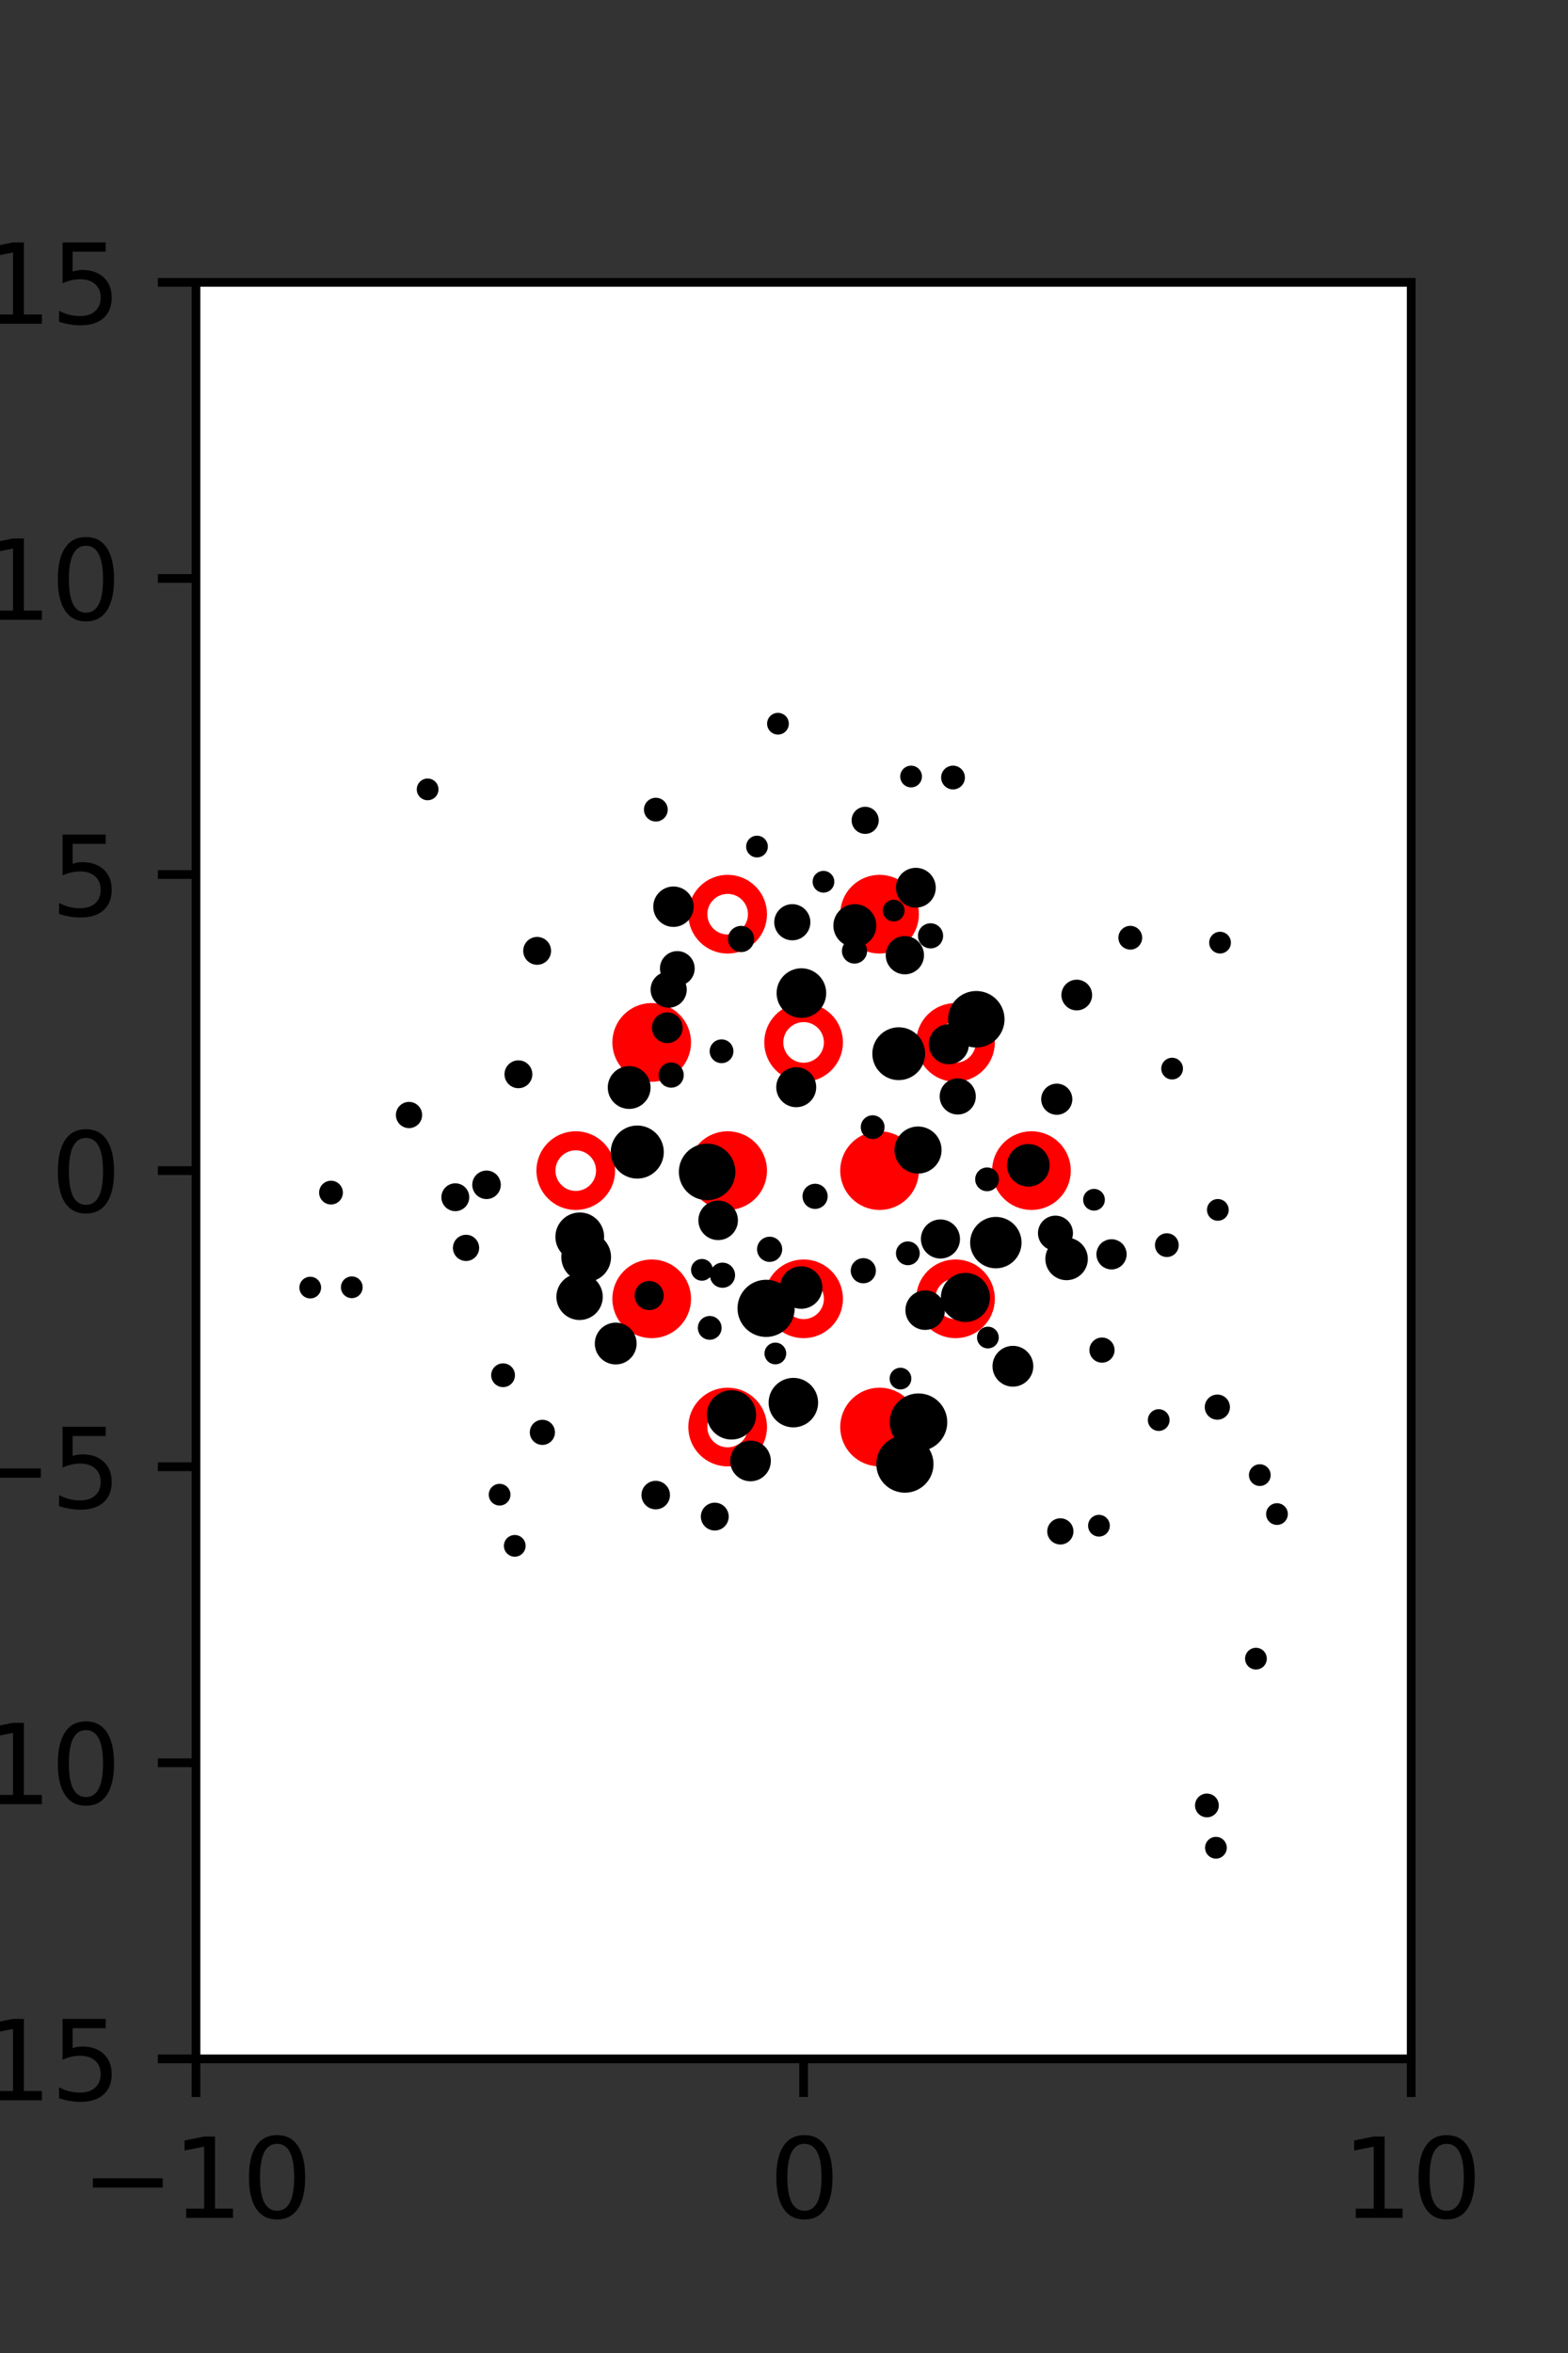 <?xml version="1.0" encoding="utf-8" standalone="no"?>
<!DOCTYPE svg PUBLIC "-//W3C//DTD SVG 1.1//EN"
  "http://www.w3.org/Graphics/SVG/1.1/DTD/svg11.dtd">
<svg xmlns:xlink="http://www.w3.org/1999/xlink" width="144pt" height="216pt" viewBox="0 0 144 216" xmlns="http://www.w3.org/2000/svg" version="1.1">
 <rect x="0" y="0" width="144" height="216" fill="#333333" stroke="none"/>
 <defs>
  <style type="text/css">*{stroke-linejoin: round; stroke-linecap: butt}</style>
 </defs>
 <g id="figure_1">
  <g id="patch_1">
   <path d="M 0 216 
L 144 216 
L 144 0 
L 0 0 
L 0 216 
z
" style="fill: none"/>
  </g>
  <g id="axes_1">
   <g id="patch_2">
    <path d="M 18 189 
L 129.6 189 
L 129.6 25.92 
L 18 25.92 
z
" style="fill: #ffffff"/>
   </g>
   <g id="PathCollection_1">
    <defs>
     <path id="mec833bb291" d="M 0 2.739 
C 0.726 2.739 1.423 2.45 1.936 1.936 
C 2.45 1.423 2.739 0.726 2.739 0 
C 2.739 -0.726 2.45 -1.423 1.936 -1.936 
C 1.423 -2.45 0.726 -2.739 0 -2.739 
C -0.726 -2.739 -1.423 -2.45 -1.936 -1.936 
C -2.45 -1.423 -2.739 -0.726 -2.739 0 
C -2.739 0.726 -2.45 1.423 -1.936 1.936 
C -1.423 2.45 -0.726 2.739 0 2.739 
z
" style="stroke: #ff0000; stroke-width: 1.75"/>
    </defs>
    <g clip-path="url(#pe63057bfdb)">
     <use xlink:href="#mec833bb291" x="80.775" y="83.921" style="fill: #ff0000; stroke: #ff0000; stroke-width: 1.75"/>
     <use xlink:href="#mec833bb291" x="59.85" y="95.691" style="fill: #ff0000; stroke: #ff0000; stroke-width: 1.75"/>
     <use xlink:href="#mec833bb291" x="66.825" y="107.46" style="fill: #ff0000; stroke: #ff0000; stroke-width: 1.75"/>
     <use xlink:href="#mec833bb291" x="80.775" y="107.46" style="fill: #ff0000; stroke: #ff0000; stroke-width: 1.75"/>
     <use xlink:href="#mec833bb291" x="94.725" y="107.46" style="fill: #ff0000; stroke: #ff0000; stroke-width: 1.75"/>
     <use xlink:href="#mec833bb291" x="59.85" y="119.229" style="fill: #ff0000; stroke: #ff0000; stroke-width: 1.75"/>
     <use xlink:href="#mec833bb291" x="80.775" y="130.999" style="fill: #ff0000; stroke: #ff0000; stroke-width: 1.75"/>
    </g>
   </g>
   <g id="PathCollection_2">
    <defs>
     <path id="C0_0_96cc8da4fa" d="M 0 2.739 
C 0.726 2.739 1.423 2.45 1.936 1.936 
C 2.45 1.423 2.739 0.726 2.739 -0 
C 2.739 -0.726 2.45 -1.423 1.936 -1.936 
C 1.423 -2.45 0.726 -2.739 0 -2.739 
C -0.726 -2.739 -1.423 -2.45 -1.936 -1.936 
C -2.45 -1.423 -2.739 -0.726 -2.739 0 
C -2.739 0.726 -2.45 1.423 -1.936 1.936 
C -1.423 2.45 -0.726 2.739 0 2.739 
z
"/>
    </defs>
    <g clip-path="url(#pe63057bfdb)">
     <use xlink:href="#C0_0_96cc8da4fa" x="66.825" y="83.921" style="fill: none; stroke: #ff0000; stroke-width: 1.75"/>
    </g>
    <g clip-path="url(#pe63057bfdb)">
     <use xlink:href="#C0_0_96cc8da4fa" x="73.8" y="95.691" style="fill: none; stroke: #ff0000; stroke-width: 1.75"/>
    </g>
    <g clip-path="url(#pe63057bfdb)">
     <use xlink:href="#C0_0_96cc8da4fa" x="87.75" y="95.691" style="fill: none; stroke: #ff0000; stroke-width: 1.75"/>
    </g>
    <g clip-path="url(#pe63057bfdb)">
     <use xlink:href="#C0_0_96cc8da4fa" x="52.875" y="107.46" style="fill: none; stroke: #ff0000; stroke-width: 1.75"/>
    </g>
    <g clip-path="url(#pe63057bfdb)">
     <use xlink:href="#C0_0_96cc8da4fa" x="73.8" y="119.229" style="fill: none; stroke: #ff0000; stroke-width: 1.75"/>
    </g>
    <g clip-path="url(#pe63057bfdb)">
     <use xlink:href="#C0_0_96cc8da4fa" x="87.75" y="119.229" style="fill: none; stroke: #ff0000; stroke-width: 1.75"/>
    </g>
    <g clip-path="url(#pe63057bfdb)">
     <use xlink:href="#C0_0_96cc8da4fa" x="66.825" y="130.999" style="fill: none; stroke: #ff0000; stroke-width: 1.75"/>
    </g>
   </g>
   <g id="PathCollection_3">
    <path d="M 112.045 87.032 
C 112.177 87.032 112.305 86.979 112.398 86.886 
C 112.492 86.792 112.545 86.665 112.545 86.532 
C 112.545 86.399 112.492 86.272 112.398 86.178 
C 112.305 86.085 112.177 86.032 112.045 86.032 
C 111.912 86.032 111.785 86.085 111.691 86.178 
C 111.597 86.272 111.545 86.399 111.545 86.532 
C 111.545 86.665 111.597 86.792 111.691 86.886 
C 111.785 86.979 111.912 87.032 112.045 87.032 
z
" clip-path="url(#pe63057bfdb)" style="stroke: #000000"/>
    <path d="M 111.842 111.565 
C 111.974 111.565 112.102 111.513 112.195 111.419 
C 112.289 111.325 112.342 111.198 112.342 111.065 
C 112.342 110.933 112.289 110.805 112.195 110.712 
C 112.102 110.618 111.974 110.565 111.842 110.565 
C 111.709 110.565 111.582 110.618 111.488 110.712 
C 111.395 110.805 111.342 110.933 111.342 111.065 
C 111.342 111.198 111.395 111.325 111.488 111.419 
C 111.582 111.513 111.709 111.565 111.842 111.565 
z
" clip-path="url(#pe63057bfdb)" style="stroke: #000000"/>
    <path d="M 107.642 98.596 
C 107.775 98.596 107.902 98.544 107.996 98.45 
C 108.089 98.356 108.142 98.229 108.142 98.096 
C 108.142 97.964 108.089 97.837 107.996 97.743 
C 107.902 97.649 107.775 97.596 107.642 97.596 
C 107.51 97.596 107.382 97.649 107.289 97.743 
C 107.195 97.837 107.142 97.964 107.142 98.096 
C 107.142 98.229 107.195 98.356 107.289 98.45 
C 107.382 98.544 107.51 98.596 107.642 98.596 
z
" clip-path="url(#pe63057bfdb)" style="stroke: #000000"/>
    <path d="M 103.801 86.676 
C 103.959 86.676 104.11 86.613 104.222 86.502 
C 104.333 86.39 104.396 86.239 104.396 86.081 
C 104.396 85.924 104.333 85.773 104.222 85.661 
C 104.11 85.55 103.959 85.487 103.801 85.487 
C 103.644 85.487 103.492 85.55 103.381 85.661 
C 103.269 85.773 103.207 85.924 103.207 86.081 
C 103.207 86.239 103.269 86.39 103.381 86.502 
C 103.492 86.613 103.644 86.676 103.801 86.676 
z
" clip-path="url(#pe63057bfdb)" style="stroke: #000000"/>
    <path d="M 117.273 139.487 
C 117.405 139.487 117.532 139.434 117.626 139.34 
C 117.72 139.247 117.773 139.12 117.773 138.987 
C 117.773 138.854 117.72 138.727 117.626 138.633 
C 117.532 138.54 117.405 138.487 117.273 138.487 
C 117.14 138.487 117.013 138.54 116.919 138.633 
C 116.825 138.727 116.773 138.854 116.773 138.987 
C 116.773 139.12 116.825 139.247 116.919 139.34 
C 117.013 139.434 117.14 139.487 117.273 139.487 
z
" clip-path="url(#pe63057bfdb)" style="stroke: #000000"/>
    <path d="M 115.696 135.913 
C 115.828 135.913 115.955 135.86 116.049 135.766 
C 116.143 135.673 116.196 135.545 116.196 135.413 
C 116.196 135.28 116.143 135.153 116.049 135.059 
C 115.955 134.966 115.828 134.913 115.696 134.913 
C 115.563 134.913 115.436 134.966 115.342 135.059 
C 115.248 135.153 115.196 135.28 115.196 135.413 
C 115.196 135.545 115.248 135.673 115.342 135.766 
C 115.436 135.86 115.563 135.913 115.696 135.913 
z
" clip-path="url(#pe63057bfdb)" style="stroke: #000000"/>
    <path d="M 111.797 129.829 
C 111.971 129.829 112.139 129.76 112.262 129.637 
C 112.385 129.513 112.455 129.346 112.455 129.171 
C 112.455 128.997 112.385 128.829 112.262 128.706 
C 112.139 128.583 111.971 128.513 111.797 128.513 
C 111.622 128.513 111.455 128.583 111.331 128.706 
C 111.208 128.829 111.139 128.997 111.139 129.171 
C 111.139 129.346 111.208 129.513 111.331 129.637 
C 111.455 129.76 111.622 129.829 111.797 129.829 
z
" clip-path="url(#pe63057bfdb)" style="stroke: #000000"/>
    <path d="M 107.159 114.897 
C 107.316 114.897 107.468 114.834 107.579 114.723 
C 107.691 114.611 107.753 114.46 107.753 114.302 
C 107.753 114.145 107.691 113.994 107.579 113.882 
C 107.468 113.771 107.316 113.708 107.159 113.708 
C 107.001 113.708 106.85 113.771 106.738 113.882 
C 106.627 113.994 106.564 114.145 106.564 114.302 
C 106.564 114.46 106.627 114.611 106.738 114.723 
C 106.85 114.834 107.001 114.897 107.159 114.897 
z
" clip-path="url(#pe63057bfdb)" style="stroke: #000000"/>
    <path d="M 98.887 92.253 
C 99.128 92.253 99.36 92.157 99.53 91.986 
C 99.701 91.816 99.797 91.584 99.797 91.343 
C 99.797 91.101 99.701 90.87 99.53 90.699 
C 99.36 90.528 99.128 90.432 98.887 90.432 
C 98.645 90.432 98.413 90.528 98.243 90.699 
C 98.072 90.87 97.976 91.101 97.976 91.343 
C 97.976 91.584 98.072 91.816 98.243 91.986 
C 98.413 92.157 98.645 92.253 98.887 92.253 
z
" clip-path="url(#pe63057bfdb)" style="stroke: #000000"/>
    <path d="M 115.341 152.761 
C 115.474 152.761 115.601 152.708 115.695 152.615 
C 115.789 152.521 115.841 152.394 115.841 152.261 
C 115.841 152.129 115.789 152.001 115.695 151.908 
C 115.601 151.814 115.474 151.761 115.341 151.761 
C 115.209 151.761 115.082 151.814 114.988 151.908 
C 114.894 152.001 114.841 152.129 114.841 152.261 
C 114.841 152.394 114.894 152.521 114.988 152.615 
C 115.082 152.708 115.209 152.761 115.341 152.761 
z
" clip-path="url(#pe63057bfdb)" style="stroke: #000000"/>
    <path d="M 106.413 130.86 
C 106.545 130.86 106.672 130.807 106.766 130.713 
C 106.86 130.619 106.913 130.492 106.913 130.36 
C 106.913 130.227 106.86 130.1 106.766 130.006 
C 106.672 129.912 106.545 129.86 106.413 129.86 
C 106.28 129.86 106.153 129.912 106.059 130.006 
C 105.965 130.1 105.913 130.227 105.913 130.36 
C 105.913 130.492 105.965 130.619 106.059 130.713 
C 106.153 130.807 106.28 130.86 106.413 130.86 
z
" clip-path="url(#pe63057bfdb)" style="stroke: #000000"/>
    <path d="M 102.079 116.034 
C 102.315 116.034 102.541 115.941 102.708 115.774 
C 102.875 115.607 102.968 115.381 102.968 115.145 
C 102.968 114.909 102.875 114.683 102.708 114.517 
C 102.541 114.35 102.315 114.256 102.079 114.256 
C 101.843 114.256 101.617 114.35 101.45 114.517 
C 101.284 114.683 101.19 114.909 101.19 115.145 
C 101.19 115.381 101.284 115.607 101.45 115.774 
C 101.617 115.941 101.843 116.034 102.079 116.034 
z
" clip-path="url(#pe63057bfdb)" style="stroke: #000000"/>
    <path d="M 100.469 110.635 
C 100.601 110.635 100.729 110.583 100.822 110.489 
C 100.916 110.395 100.969 110.268 100.969 110.135 
C 100.969 110.003 100.916 109.876 100.822 109.782 
C 100.729 109.688 100.601 109.635 100.469 109.635 
C 100.336 109.635 100.209 109.688 100.115 109.782 
C 100.021 109.876 99.969 110.003 99.969 110.135 
C 99.969 110.268 100.021 110.395 100.115 110.489 
C 100.209 110.583 100.336 110.635 100.469 110.635 
z
" clip-path="url(#pe63057bfdb)" style="stroke: #000000"/>
    <path d="M 97.05 101.837 
C 97.296 101.837 97.533 101.739 97.708 101.565 
C 97.882 101.39 97.98 101.153 97.98 100.907 
C 97.98 100.66 97.882 100.423 97.708 100.249 
C 97.533 100.074 97.296 99.976 97.05 99.976 
C 96.803 99.976 96.566 100.074 96.391 100.249 
C 96.217 100.423 96.119 100.66 96.119 100.907 
C 96.119 101.153 96.217 101.39 96.391 101.565 
C 96.566 101.739 96.803 101.837 97.05 101.837 
z
" clip-path="url(#pe63057bfdb)" style="stroke: #000000"/>
    <path d="M 87.522 71.97 
C 87.679 71.97 87.831 71.908 87.942 71.796 
C 88.054 71.685 88.116 71.534 88.116 71.376 
C 88.116 71.218 88.054 71.067 87.942 70.955 
C 87.831 70.844 87.679 70.781 87.522 70.781 
C 87.364 70.781 87.213 70.844 87.101 70.955 
C 86.99 71.067 86.927 71.218 86.927 71.376 
C 86.927 71.534 86.99 71.685 87.101 71.796 
C 87.213 71.908 87.364 71.97 87.522 71.97 
z
" clip-path="url(#pe63057bfdb)" style="stroke: #000000"/>
    <path d="M 101.203 124.594 
C 101.377 124.594 101.545 124.525 101.668 124.402 
C 101.791 124.278 101.861 124.111 101.861 123.936 
C 101.861 123.762 101.791 123.594 101.668 123.471 
C 101.545 123.348 101.377 123.278 101.203 123.278 
C 101.028 123.278 100.861 123.348 100.737 123.471 
C 100.614 123.594 100.545 123.762 100.545 123.936 
C 100.545 124.111 100.614 124.278 100.737 124.402 
C 100.861 124.525 101.028 124.594 101.203 124.594 
z
" clip-path="url(#pe63057bfdb)" style="stroke: #000000"/>
    <path d="M 97.952 117.019 
C 98.337 117.019 98.706 116.866 98.978 116.594 
C 99.25 116.321 99.403 115.952 99.403 115.567 
C 99.403 115.182 99.25 114.813 98.978 114.541 
C 98.706 114.269 98.337 114.116 97.952 114.116 
C 97.567 114.116 97.198 114.269 96.926 114.541 
C 96.653 114.813 96.501 115.182 96.501 115.567 
C 96.501 115.952 96.653 116.321 96.926 116.594 
C 97.198 116.866 97.567 117.019 97.952 117.019 
z
" clip-path="url(#pe63057bfdb)" style="stroke: #000000"/>
    <path d="M 96.931 114.307 
C 97.225 114.307 97.506 114.19 97.714 113.983 
C 97.921 113.775 98.038 113.494 98.038 113.2 
C 98.038 112.907 97.921 112.625 97.714 112.418 
C 97.506 112.21 97.225 112.093 96.931 112.093 
C 96.638 112.093 96.356 112.21 96.149 112.418 
C 95.941 112.625 95.824 112.907 95.824 113.2 
C 95.824 113.494 95.941 113.775 96.149 113.983 
C 96.356 114.19 96.638 114.307 96.931 114.307 
z
" clip-path="url(#pe63057bfdb)" style="stroke: #000000"/>
    <path d="M 94.438 108.43 
C 94.824 108.43 95.194 108.276 95.467 108.003 
C 95.741 107.73 95.894 107.36 95.894 106.973 
C 95.894 106.587 95.741 106.217 95.467 105.943 
C 95.194 105.67 94.824 105.517 94.438 105.517 
C 94.051 105.517 93.681 105.67 93.408 105.943 
C 93.134 106.217 92.981 106.587 92.981 106.973 
C 92.981 107.36 93.134 107.73 93.408 108.003 
C 93.681 108.276 94.051 108.43 94.438 108.43 
z
" clip-path="url(#pe63057bfdb)" style="stroke: #000000"/>
    <path d="M 89.659 95.66 
C 90.214 95.66 90.747 95.44 91.14 95.047 
C 91.532 94.654 91.753 94.121 91.753 93.566 
C 91.753 93.01 91.532 92.477 91.14 92.084 
C 90.747 91.692 90.214 91.471 89.659 91.471 
C 89.103 91.471 88.57 91.692 88.177 92.084 
C 87.785 92.477 87.564 93.01 87.564 93.566 
C 87.564 94.121 87.785 94.654 88.177 95.047 
C 88.57 95.44 89.103 95.66 89.659 95.66 
z
" clip-path="url(#pe63057bfdb)" style="stroke: #000000"/>
    <path d="M 85.458 86.567 
C 85.633 86.567 85.8 86.498 85.924 86.374 
C 86.047 86.251 86.116 86.084 86.116 85.909 
C 86.116 85.735 86.047 85.567 85.924 85.444 
C 85.8 85.32 85.633 85.251 85.458 85.251 
C 85.284 85.251 85.117 85.32 84.993 85.444 
C 84.87 85.567 84.8 85.735 84.8 85.909 
C 84.8 86.084 84.87 86.251 84.993 86.374 
C 85.117 86.498 85.284 86.567 85.458 86.567 
z
" clip-path="url(#pe63057bfdb)" style="stroke: #000000"/>
    <path d="M 84.108 82.822 
C 84.461 82.822 84.799 82.682 85.048 82.433 
C 85.298 82.184 85.438 81.845 85.438 81.493 
C 85.438 81.14 85.298 80.802 85.048 80.553 
C 84.799 80.303 84.461 80.163 84.108 80.163 
C 83.756 80.163 83.417 80.303 83.168 80.553 
C 82.919 80.802 82.779 81.14 82.779 81.493 
C 82.779 81.845 82.919 82.184 83.168 82.433 
C 83.417 82.682 83.756 82.822 84.108 82.822 
z
" clip-path="url(#pe63057bfdb)" style="stroke: #000000"/>
    <path d="M 83.671 71.783 
C 83.804 71.783 83.931 71.73 84.025 71.637 
C 84.118 71.543 84.171 71.416 84.171 71.283 
C 84.171 71.15 84.118 71.023 84.025 70.929 
C 83.931 70.836 83.804 70.783 83.671 70.783 
C 83.538 70.783 83.411 70.836 83.317 70.929 
C 83.224 71.023 83.171 71.15 83.171 71.283 
C 83.171 71.416 83.224 71.543 83.317 71.637 
C 83.411 71.73 83.538 71.783 83.671 71.783 
z
" clip-path="url(#pe63057bfdb)" style="stroke: #000000"/>
    <path d="M 111.667 170.118 
C 111.8 170.118 111.927 170.066 112.02 169.972 
C 112.114 169.878 112.167 169.751 112.167 169.618 
C 112.167 169.486 112.114 169.359 112.02 169.265 
C 111.927 169.171 111.8 169.118 111.667 169.118 
C 111.534 169.118 111.407 169.171 111.313 169.265 
C 111.22 169.359 111.167 169.486 111.167 169.618 
C 111.167 169.751 111.22 169.878 111.313 169.972 
C 111.407 170.066 111.534 170.118 111.667 170.118 
z
" clip-path="url(#pe63057bfdb)" style="stroke: #000000"/>
    <path d="M 110.839 166.33 
C 110.996 166.33 111.147 166.267 111.259 166.156 
C 111.37 166.044 111.433 165.893 111.433 165.736 
C 111.433 165.578 111.37 165.427 111.259 165.315 
C 111.147 165.204 110.996 165.141 110.839 165.141 
C 110.681 165.141 110.53 165.204 110.418 165.315 
C 110.307 165.427 110.244 165.578 110.244 165.736 
C 110.244 165.893 110.307 166.044 110.418 166.156 
C 110.53 166.267 110.681 166.33 110.839 166.33 
z
" clip-path="url(#pe63057bfdb)" style="stroke: #000000"/>
    <path d="M 100.924 140.557 
C 101.057 140.557 101.184 140.504 101.277 140.41 
C 101.371 140.317 101.424 140.189 101.424 140.057 
C 101.424 139.924 101.371 139.797 101.277 139.703 
C 101.184 139.609 101.057 139.557 100.924 139.557 
C 100.791 139.557 100.664 139.609 100.57 139.703 
C 100.477 139.797 100.424 139.924 100.424 140.057 
C 100.424 140.189 100.477 140.317 100.57 140.41 
C 100.664 140.504 100.791 140.557 100.924 140.557 
z
" clip-path="url(#pe63057bfdb)" style="stroke: #000000"/>
    <path d="M 91.455 115.931 
C 91.948 115.931 92.422 115.735 92.771 115.386 
C 93.12 115.037 93.316 114.563 93.316 114.07 
C 93.316 113.576 93.12 113.103 92.771 112.754 
C 92.422 112.405 91.948 112.209 91.455 112.209 
C 90.961 112.209 90.488 112.405 90.139 112.754 
C 89.789 113.103 89.593 113.576 89.593 114.07 
C 89.593 114.563 89.789 115.037 90.139 115.386 
C 90.488 115.735 90.961 115.931 91.455 115.931 
z
" clip-path="url(#pe63057bfdb)" style="stroke: #000000"/>
    <path d="M 90.65 108.855 
C 90.807 108.855 90.959 108.793 91.07 108.681 
C 91.182 108.57 91.244 108.418 91.244 108.261 
C 91.244 108.103 91.182 107.952 91.07 107.84 
C 90.959 107.729 90.807 107.666 90.65 107.666 
C 90.492 107.666 90.341 107.729 90.229 107.84 
C 90.118 107.952 90.055 108.103 90.055 108.261 
C 90.055 108.418 90.118 108.57 90.229 108.681 
C 90.341 108.793 90.492 108.855 90.65 108.855 
z
" clip-path="url(#pe63057bfdb)" style="stroke: #000000"/>
    <path d="M 87.956 101.812 
C 88.264 101.812 88.559 101.69 88.776 101.472 
C 88.994 101.255 89.116 100.96 89.116 100.652 
C 89.116 100.344 88.994 100.049 88.776 99.832 
C 88.559 99.614 88.264 99.492 87.956 99.492 
C 87.648 99.492 87.353 99.614 87.135 99.832 
C 86.918 100.049 86.796 100.344 86.796 100.652 
C 86.796 100.96 86.918 101.255 87.135 101.472 
C 87.353 101.69 87.648 101.812 87.956 101.812 
z
" clip-path="url(#pe63057bfdb)" style="stroke: #000000"/>
    <path d="M 87.139 97.201 
C 87.495 97.201 87.837 97.059 88.088 96.807 
C 88.34 96.556 88.482 96.214 88.482 95.858 
C 88.482 95.502 88.34 95.16 88.088 94.909 
C 87.837 94.657 87.495 94.515 87.139 94.515 
C 86.783 94.515 86.441 94.657 86.19 94.909 
C 85.938 95.16 85.796 95.502 85.796 95.858 
C 85.796 96.214 85.938 96.556 86.19 96.807 
C 86.441 97.059 86.783 97.201 87.139 97.201 
z
" clip-path="url(#pe63057bfdb)" style="stroke: #000000"/>
    <path d="M 83.099 88.942 
C 83.432 88.942 83.752 88.809 83.988 88.573 
C 84.224 88.338 84.356 88.018 84.356 87.684 
C 84.356 87.351 84.224 87.031 83.988 86.795 
C 83.752 86.559 83.432 86.427 83.099 86.427 
C 82.765 86.427 82.446 86.559 82.21 86.795 
C 81.974 87.031 81.842 87.351 81.842 87.684 
C 81.842 88.018 81.974 88.338 82.21 88.573 
C 82.446 88.809 82.765 88.942 83.099 88.942 
z
" clip-path="url(#pe63057bfdb)" style="stroke: #000000"/>
    <path d="M 82.077 84.092 
C 82.21 84.092 82.337 84.04 82.43 83.946 
C 82.524 83.852 82.577 83.725 82.577 83.592 
C 82.577 83.46 82.524 83.332 82.43 83.239 
C 82.337 83.145 82.21 83.092 82.077 83.092 
C 81.944 83.092 81.817 83.145 81.723 83.239 
C 81.63 83.332 81.577 83.46 81.577 83.592 
C 81.577 83.725 81.63 83.852 81.723 83.946 
C 81.817 84.04 81.944 84.092 82.077 84.092 
z
" clip-path="url(#pe63057bfdb)" style="stroke: #000000"/>
    <path d="M 79.454 76.053 
C 79.652 76.053 79.843 75.975 79.983 75.834 
C 80.123 75.694 80.202 75.504 80.202 75.306 
C 80.202 75.107 80.123 74.917 79.983 74.777 
C 79.843 74.637 79.652 74.558 79.454 74.558 
C 79.256 74.558 79.066 74.637 78.925 74.777 
C 78.785 74.917 78.706 75.107 78.706 75.306 
C 78.706 75.504 78.785 75.694 78.925 75.834 
C 79.066 75.975 79.256 76.053 79.454 76.053 
z
" clip-path="url(#pe63057bfdb)" style="stroke: #000000"/>
    <path d="M 97.378 141.286 
C 97.566 141.286 97.746 141.211 97.878 141.078 
C 98.011 140.946 98.086 140.766 98.086 140.578 
C 98.086 140.391 98.011 140.211 97.878 140.078 
C 97.746 139.946 97.566 139.871 97.378 139.871 
C 97.191 139.871 97.011 139.946 96.878 140.078 
C 96.746 140.211 96.671 140.391 96.671 140.578 
C 96.671 140.766 96.746 140.946 96.878 141.078 
C 97.011 141.211 97.191 141.286 97.378 141.286 
z
" clip-path="url(#pe63057bfdb)" style="stroke: #000000"/>
    <path d="M 93.022 126.792 
C 93.386 126.792 93.735 126.647 93.993 126.39 
C 94.251 126.132 94.396 125.783 94.396 125.418 
C 94.396 125.054 94.251 124.705 93.993 124.447 
C 93.735 124.189 93.386 124.045 93.022 124.045 
C 92.657 124.045 92.308 124.189 92.05 124.447 
C 91.793 124.705 91.648 125.054 91.648 125.418 
C 91.648 125.783 91.793 126.132 92.05 126.39 
C 92.308 126.647 92.657 126.792 93.022 126.792 
z
" clip-path="url(#pe63057bfdb)" style="stroke: #000000"/>
    <path d="M 90.725 123.284 
C 90.858 123.284 90.985 123.232 91.079 123.138 
C 91.172 123.044 91.225 122.917 91.225 122.784 
C 91.225 122.652 91.172 122.524 91.079 122.431 
C 90.985 122.337 90.858 122.284 90.725 122.284 
C 90.593 122.284 90.465 122.337 90.372 122.431 
C 90.278 122.524 90.225 122.652 90.225 122.784 
C 90.225 122.917 90.278 123.044 90.372 123.138 
C 90.465 123.232 90.593 123.284 90.725 123.284 
z
" clip-path="url(#pe63057bfdb)" style="stroke: #000000"/>
    <path d="M 88.661 120.86 
C 89.127 120.86 89.574 120.675 89.903 120.346 
C 90.232 120.016 90.417 119.57 90.417 119.104 
C 90.417 118.639 90.232 118.192 89.903 117.863 
C 89.574 117.534 89.127 117.349 88.661 117.349 
C 88.196 117.349 87.749 117.534 87.42 117.863 
C 87.091 118.192 86.906 118.639 86.906 119.104 
C 86.906 119.57 87.091 120.016 87.42 120.346 
C 87.749 120.675 88.196 120.86 88.661 120.86 
z
" clip-path="url(#pe63057bfdb)" style="stroke: #000000"/>
    <path d="M 86.368 115.032 
C 86.712 115.032 87.041 114.896 87.284 114.653 
C 87.527 114.41 87.663 114.081 87.663 113.737 
C 87.663 113.394 87.527 113.064 87.284 112.822 
C 87.041 112.579 86.712 112.442 86.368 112.442 
C 86.025 112.442 85.695 112.579 85.452 112.822 
C 85.21 113.064 85.073 113.394 85.073 113.737 
C 85.073 114.081 85.21 114.41 85.452 114.653 
C 85.695 114.896 86.025 115.032 86.368 115.032 
z
" clip-path="url(#pe63057bfdb)" style="stroke: #000000"/>
    <path d="M 84.31 107.234 
C 84.75 107.234 85.173 107.058 85.485 106.747 
C 85.796 106.435 85.971 106.013 85.971 105.572 
C 85.971 105.131 85.796 104.708 85.485 104.397 
C 85.173 104.085 84.75 103.91 84.31 103.91 
C 83.869 103.91 83.446 104.085 83.135 104.397 
C 82.823 104.708 82.648 105.131 82.648 105.572 
C 82.648 106.013 82.823 106.435 83.135 106.747 
C 83.446 107.058 83.869 107.234 84.31 107.234 
z
" clip-path="url(#pe63057bfdb)" style="stroke: #000000"/>
    <path d="M 82.536 98.654 
C 83.047 98.654 83.537 98.451 83.898 98.09 
C 84.259 97.729 84.462 97.239 84.462 96.729 
C 84.462 96.218 84.259 95.728 83.898 95.367 
C 83.537 95.006 83.047 94.803 82.536 94.803 
C 82.025 94.803 81.536 95.006 81.175 95.367 
C 80.813 95.728 80.611 96.218 80.611 96.729 
C 80.611 97.239 80.813 97.729 81.175 98.09 
C 81.536 98.451 82.025 98.654 82.536 98.654 
z
" clip-path="url(#pe63057bfdb)" style="stroke: #000000"/>
    <path d="M 78.477 87.959 
C 78.651 87.959 78.818 87.89 78.942 87.766 
C 79.065 87.643 79.135 87.475 79.135 87.301 
C 79.135 87.126 79.065 86.959 78.942 86.836 
C 78.818 86.712 78.651 86.643 78.477 86.643 
C 78.302 86.643 78.135 86.712 78.011 86.836 
C 77.888 86.959 77.818 87.126 77.818 87.301 
C 77.818 87.475 77.888 87.643 78.011 87.766 
C 78.135 87.89 78.302 87.959 78.477 87.959 
z
" clip-path="url(#pe63057bfdb)" style="stroke: #000000"/>
    <path d="M 78.506 86.442 
C 78.896 86.442 79.27 86.287 79.546 86.011 
C 79.822 85.735 79.977 85.361 79.977 84.971 
C 79.977 84.58 79.822 84.206 79.546 83.93 
C 79.27 83.654 78.896 83.499 78.506 83.499 
C 78.116 83.499 77.741 83.654 77.465 83.93 
C 77.189 84.206 77.034 84.58 77.034 84.971 
C 77.034 85.361 77.189 85.735 77.465 86.011 
C 77.741 86.287 78.116 86.442 78.506 86.442 
z
" clip-path="url(#pe63057bfdb)" style="stroke: #000000"/>
    <path d="M 75.625 81.444 
C 75.757 81.444 75.885 81.391 75.978 81.298 
C 76.072 81.204 76.125 81.077 76.125 80.944 
C 76.125 80.811 76.072 80.684 75.978 80.59 
C 75.885 80.497 75.757 80.444 75.625 80.444 
C 75.492 80.444 75.365 80.497 75.271 80.59 
C 75.178 80.684 75.125 80.811 75.125 80.944 
C 75.125 81.077 75.178 81.204 75.271 81.298 
C 75.365 81.391 75.492 81.444 75.625 81.444 
z
" clip-path="url(#pe63057bfdb)" style="stroke: #000000"/>
    <path d="M 71.445 66.935 
C 71.578 66.935 71.705 66.883 71.799 66.789 
C 71.892 66.695 71.945 66.568 71.945 66.435 
C 71.945 66.303 71.892 66.175 71.799 66.082 
C 71.705 65.988 71.578 65.935 71.445 65.935 
C 71.312 65.935 71.185 65.988 71.091 66.082 
C 70.998 66.175 70.945 66.303 70.945 66.435 
C 70.945 66.568 70.998 66.695 71.091 66.789 
C 71.185 66.883 71.312 66.935 71.445 66.935 
z
" clip-path="url(#pe63057bfdb)" style="stroke: #000000"/>
    <path d="M 84.965 121.584 
C 85.314 121.584 85.649 121.445 85.895 121.199 
C 86.142 120.952 86.281 120.617 86.281 120.268 
C 86.281 119.919 86.142 119.584 85.895 119.337 
C 85.649 119.091 85.314 118.952 84.965 118.952 
C 84.616 118.952 84.281 119.091 84.034 119.337 
C 83.787 119.584 83.649 119.919 83.649 120.268 
C 83.649 120.617 83.787 120.952 84.034 121.199 
C 84.281 121.445 84.616 121.584 84.965 121.584 
z
" clip-path="url(#pe63057bfdb)" style="stroke: #000000"/>
    <path d="M 83.373 115.645 
C 83.531 115.645 83.682 115.582 83.794 115.471 
C 83.905 115.359 83.968 115.208 83.968 115.05 
C 83.968 114.893 83.905 114.741 83.794 114.63 
C 83.682 114.518 83.531 114.456 83.373 114.456 
C 83.215 114.456 83.064 114.518 82.953 114.63 
C 82.841 114.741 82.778 114.893 82.778 115.05 
C 82.778 115.208 82.841 115.359 82.953 115.471 
C 83.064 115.582 83.215 115.645 83.373 115.645 
z
" clip-path="url(#pe63057bfdb)" style="stroke: #000000"/>
    <path d="M 80.142 104.066 
C 80.3 104.066 80.451 104.003 80.562 103.892 
C 80.674 103.78 80.737 103.629 80.737 103.471 
C 80.737 103.313 80.674 103.162 80.562 103.051 
C 80.451 102.939 80.3 102.877 80.142 102.877 
C 79.984 102.877 79.833 102.939 79.722 103.051 
C 79.61 103.162 79.547 103.313 79.547 103.471 
C 79.547 103.629 79.61 103.78 79.722 103.892 
C 79.833 104.003 79.984 104.066 80.142 104.066 
z
" clip-path="url(#pe63057bfdb)" style="stroke: #000000"/>
    <path d="M 73.598 92.943 
C 74.07 92.943 74.522 92.756 74.856 92.422 
C 75.189 92.089 75.376 91.636 75.376 91.165 
C 75.376 90.693 75.189 90.241 74.856 89.907 
C 74.522 89.574 74.07 89.386 73.598 89.386 
C 73.127 89.386 72.674 89.574 72.341 89.907 
C 72.007 90.241 71.82 90.693 71.82 91.165 
C 71.82 91.636 72.007 92.089 72.341 92.422 
C 72.674 92.756 73.127 92.943 73.598 92.943 
z
" clip-path="url(#pe63057bfdb)" style="stroke: #000000"/>
    <path d="M 72.763 85.82 
C 73.071 85.82 73.366 85.698 73.583 85.48 
C 73.801 85.262 73.923 84.967 73.923 84.66 
C 73.923 84.352 73.801 84.057 73.583 83.839 
C 73.366 83.622 73.071 83.499 72.763 83.499 
C 72.455 83.499 72.16 83.622 71.943 83.839 
C 71.725 84.057 71.603 84.352 71.603 84.66 
C 71.603 84.967 71.725 85.262 71.943 85.48 
C 72.16 85.698 72.455 85.82 72.763 85.82 
z
" clip-path="url(#pe63057bfdb)" style="stroke: #000000"/>
    <path d="M 69.52 78.212 
C 69.652 78.212 69.78 78.16 69.873 78.066 
C 69.967 77.972 70.02 77.845 70.02 77.712 
C 70.02 77.58 69.967 77.452 69.873 77.359 
C 69.78 77.265 69.652 77.212 69.52 77.212 
C 69.387 77.212 69.26 77.265 69.166 77.359 
C 69.073 77.452 69.02 77.58 69.02 77.712 
C 69.02 77.845 69.073 77.972 69.166 78.066 
C 69.26 78.16 69.387 78.212 69.52 78.212 
z
" clip-path="url(#pe63057bfdb)" style="stroke: #000000"/>
    <path d="M 83.104 136.528 
C 83.667 136.528 84.208 136.304 84.607 135.905 
C 85.006 135.506 85.23 134.966 85.23 134.402 
C 85.23 133.838 85.006 133.297 84.607 132.898 
C 84.208 132.499 83.667 132.275 83.104 132.275 
C 82.54 132.275 81.999 132.499 81.6 132.898 
C 81.201 133.297 80.977 133.838 80.977 134.402 
C 80.977 134.966 81.201 135.506 81.6 135.905 
C 81.999 136.304 82.54 136.528 83.104 136.528 
z
" clip-path="url(#pe63057bfdb)" style="stroke: #000000"/>
    <path d="M 84.351 132.702 
C 84.92 132.702 85.465 132.476 85.867 132.074 
C 86.269 131.672 86.495 131.127 86.495 130.558 
C 86.495 129.99 86.269 129.444 85.867 129.042 
C 85.465 128.64 84.92 128.414 84.351 128.414 
C 83.783 128.414 83.238 128.64 82.836 129.042 
C 82.434 129.444 82.208 129.99 82.208 130.558 
C 82.208 131.127 82.434 131.672 82.836 132.074 
C 83.238 132.476 83.783 132.702 84.351 132.702 
z
" clip-path="url(#pe63057bfdb)" style="stroke: #000000"/>
    <path d="M 82.697 127.052 
C 82.83 127.052 82.957 127 83.051 126.906 
C 83.144 126.812 83.197 126.685 83.197 126.552 
C 83.197 126.42 83.144 126.293 83.051 126.199 
C 82.957 126.105 82.83 126.052 82.697 126.052 
C 82.564 126.052 82.437 126.105 82.343 126.199 
C 82.25 126.293 82.197 126.42 82.197 126.552 
C 82.197 126.685 82.25 126.812 82.343 126.906 
C 82.437 127 82.564 127.052 82.697 127.052 
z
" clip-path="url(#pe63057bfdb)" style="stroke: #000000"/>
    <path d="M 79.284 117.308 
C 79.459 117.308 79.626 117.239 79.749 117.115 
C 79.873 116.992 79.942 116.824 79.942 116.65 
C 79.942 116.475 79.873 116.308 79.749 116.185 
C 79.626 116.061 79.459 115.992 79.284 115.992 
C 79.11 115.992 78.942 116.061 78.819 116.185 
C 78.695 116.308 78.626 116.475 78.626 116.65 
C 78.626 116.824 78.695 116.992 78.819 117.115 
C 78.942 117.239 79.11 117.308 79.284 117.308 
z
" clip-path="url(#pe63057bfdb)" style="stroke: #000000"/>
    <path d="M 74.854 110.479 
C 75.028 110.479 75.196 110.41 75.319 110.286 
C 75.443 110.163 75.512 109.996 75.512 109.821 
C 75.512 109.646 75.443 109.479 75.319 109.356 
C 75.196 109.232 75.028 109.163 74.854 109.163 
C 74.679 109.163 74.512 109.232 74.389 109.356 
C 74.265 109.479 74.196 109.646 74.196 109.821 
C 74.196 109.996 74.265 110.163 74.389 110.286 
C 74.512 110.41 74.679 110.479 74.854 110.479 
z
" clip-path="url(#pe63057bfdb)" style="stroke: #000000"/>
    <path d="M 73.123 101.14 
C 73.478 101.14 73.818 100.999 74.068 100.748 
C 74.319 100.498 74.459 100.158 74.459 99.804 
C 74.459 99.449 74.319 99.109 74.068 98.859 
C 73.818 98.608 73.478 98.467 73.123 98.467 
C 72.769 98.467 72.429 98.608 72.178 98.859 
C 71.928 99.109 71.787 99.449 71.787 99.804 
C 71.787 100.158 71.928 100.498 72.178 100.748 
C 72.429 100.999 72.769 101.14 73.123 101.14 
z
" clip-path="url(#pe63057bfdb)" style="stroke: #000000"/>
    <path d="M 68.06 86.905 
C 68.248 86.905 68.427 86.83 68.56 86.698 
C 68.693 86.565 68.767 86.385 68.767 86.198 
C 68.767 86.01 68.693 85.83 68.56 85.698 
C 68.427 85.565 68.248 85.491 68.06 85.491 
C 67.872 85.491 67.693 85.565 67.56 85.698 
C 67.427 85.83 67.353 86.01 67.353 86.198 
C 67.353 86.385 67.427 86.565 67.56 86.698 
C 67.693 86.83 67.872 86.905 68.06 86.905 
z
" clip-path="url(#pe63057bfdb)" style="stroke: #000000"/>
    <path d="M 73.578 119.644 
C 73.963 119.644 74.332 119.492 74.604 119.219 
C 74.877 118.947 75.029 118.578 75.029 118.193 
C 75.029 117.808 74.877 117.439 74.604 117.167 
C 74.332 116.895 73.963 116.742 73.578 116.742 
C 73.193 116.742 72.824 116.895 72.552 117.167 
C 72.28 117.439 72.127 117.808 72.127 118.193 
C 72.127 118.578 72.28 118.947 72.552 119.219 
C 72.824 119.492 73.193 119.644 73.578 119.644 
z
" clip-path="url(#pe63057bfdb)" style="stroke: #000000"/>
    <path d="M 70.68 115.341 
C 70.854 115.341 71.022 115.272 71.145 115.149 
C 71.269 115.025 71.338 114.858 71.338 114.683 
C 71.338 114.509 71.269 114.341 71.145 114.218 
C 71.022 114.095 70.854 114.025 70.68 114.025 
C 70.505 114.025 70.338 114.095 70.215 114.218 
C 70.091 114.341 70.022 114.509 70.022 114.683 
C 70.022 114.858 70.091 115.025 70.215 115.149 
C 70.338 115.272 70.505 115.341 70.68 115.341 
z
" clip-path="url(#pe63057bfdb)" style="stroke: #000000"/>
    <path d="M 66.264 97.099 
C 66.422 97.099 66.573 97.036 66.684 96.925 
C 66.796 96.813 66.859 96.662 66.859 96.504 
C 66.859 96.346 66.796 96.195 66.684 96.084 
C 66.573 95.972 66.422 95.91 66.264 95.91 
C 66.106 95.91 65.955 95.972 65.844 96.084 
C 65.732 96.195 65.669 96.346 65.669 96.504 
C 65.669 96.662 65.732 96.813 65.844 96.925 
C 65.955 97.036 66.106 97.099 66.264 97.099 
z
" clip-path="url(#pe63057bfdb)" style="stroke: #000000"/>
    <path d="M 62.202 89.999 
C 62.492 89.999 62.771 89.884 62.976 89.678 
C 63.181 89.473 63.297 89.194 63.297 88.904 
C 63.297 88.614 63.181 88.335 62.976 88.13 
C 62.771 87.924 62.492 87.809 62.202 87.809 
C 61.911 87.809 61.633 87.924 61.428 88.13 
C 61.222 88.335 61.107 88.614 61.107 88.904 
C 61.107 89.194 61.222 89.473 61.428 89.678 
C 61.633 89.884 61.911 89.999 62.202 89.999 
z
" clip-path="url(#pe63057bfdb)" style="stroke: #000000"/>
    <path d="M 61.848 84.589 
C 62.207 84.589 62.552 84.446 62.806 84.192 
C 63.061 83.938 63.203 83.593 63.203 83.233 
C 63.203 82.874 63.061 82.529 62.806 82.275 
C 62.552 82.021 62.207 81.878 61.848 81.878 
C 61.488 81.878 61.144 82.021 60.889 82.275 
C 60.635 82.529 60.493 82.874 60.493 83.233 
C 60.493 83.593 60.635 83.938 60.889 84.192 
C 61.144 84.446 61.488 84.589 61.848 84.589 
z
" clip-path="url(#pe63057bfdb)" style="stroke: #000000"/>
    <path d="M 60.229 74.918 
C 60.387 74.918 60.538 74.855 60.649 74.744 
C 60.761 74.632 60.824 74.481 60.824 74.324 
C 60.824 74.166 60.761 74.015 60.649 73.903 
C 60.538 73.792 60.387 73.729 60.229 73.729 
C 60.071 73.729 59.92 73.792 59.809 73.903 
C 59.697 74.015 59.634 74.166 59.634 74.324 
C 59.634 74.481 59.697 74.632 59.809 74.744 
C 59.92 74.855 60.071 74.918 60.229 74.918 
z
" clip-path="url(#pe63057bfdb)" style="stroke: #000000"/>
    <path d="M 72.859 130.531 
C 73.329 130.531 73.78 130.344 74.113 130.012 
C 74.445 129.679 74.632 129.228 74.632 128.758 
C 74.632 128.288 74.445 127.837 74.113 127.505 
C 73.78 127.172 73.329 126.986 72.859 126.986 
C 72.389 126.986 71.938 127.172 71.606 127.505 
C 71.273 127.837 71.087 128.288 71.087 128.758 
C 71.087 129.228 71.273 129.679 71.606 130.012 
C 71.938 130.344 72.389 130.531 72.859 130.531 
z
" clip-path="url(#pe63057bfdb)" style="stroke: #000000"/>
    <path d="M 71.206 124.746 
C 71.339 124.746 71.466 124.694 71.56 124.6 
C 71.653 124.506 71.706 124.379 71.706 124.246 
C 71.706 124.114 71.653 123.987 71.56 123.893 
C 71.466 123.799 71.339 123.746 71.206 123.746 
C 71.074 123.746 70.946 123.799 70.853 123.893 
C 70.759 123.987 70.706 124.114 70.706 124.246 
C 70.706 124.379 70.759 124.506 70.853 124.6 
C 70.946 124.694 71.074 124.746 71.206 124.746 
z
" clip-path="url(#pe63057bfdb)" style="stroke: #000000"/>
    <path d="M 70.357 122.23 
C 70.92 122.23 71.461 122.006 71.86 121.607 
C 72.259 121.209 72.483 120.668 72.483 120.104 
C 72.483 119.54 72.259 118.999 71.86 118.601 
C 71.461 118.202 70.92 117.978 70.357 117.978 
C 69.793 117.978 69.252 118.202 68.853 118.601 
C 68.454 118.999 68.23 119.54 68.23 120.104 
C 68.23 120.668 68.454 121.209 68.853 121.607 
C 69.252 122.006 69.793 122.23 70.357 122.23 
z
" clip-path="url(#pe63057bfdb)" style="stroke: #000000"/>
    <path d="M 66.352 117.719 
C 66.527 117.719 66.694 117.65 66.818 117.526 
C 66.941 117.403 67.01 117.235 67.01 117.061 
C 67.01 116.886 66.941 116.719 66.818 116.596 
C 66.694 116.472 66.527 116.403 66.352 116.403 
C 66.178 116.403 66.01 116.472 65.887 116.596 
C 65.764 116.719 65.694 116.886 65.694 117.061 
C 65.694 117.235 65.764 117.403 65.887 117.526 
C 66.01 117.65 66.178 117.719 66.352 117.719 
z
" clip-path="url(#pe63057bfdb)" style="stroke: #000000"/>
    <path d="M 65.952 113.34 
C 66.301 113.34 66.636 113.201 66.883 112.954 
C 67.129 112.707 67.268 112.373 67.268 112.024 
C 67.268 111.675 67.129 111.34 66.883 111.093 
C 66.636 110.846 66.301 110.708 65.952 110.708 
C 65.603 110.708 65.268 110.846 65.021 111.093 
C 64.775 111.34 64.636 111.675 64.636 112.024 
C 64.636 112.373 64.775 112.707 65.021 112.954 
C 65.268 113.201 65.603 113.34 65.952 113.34 
z
" clip-path="url(#pe63057bfdb)" style="stroke: #000000"/>
    <path d="M 64.94 109.678 
C 65.496 109.678 66.03 109.456 66.423 109.063 
C 66.817 108.67 67.038 108.136 67.038 107.58 
C 67.038 107.023 66.817 106.489 66.423 106.096 
C 66.03 105.703 65.496 105.481 64.94 105.481 
C 64.383 105.481 63.85 105.703 63.456 106.096 
C 63.063 106.489 62.842 107.023 62.842 107.58 
C 62.842 108.136 63.063 108.67 63.456 109.063 
C 63.85 109.456 64.383 109.678 64.94 109.678 
z
" clip-path="url(#pe63057bfdb)" style="stroke: #000000"/>
    <path d="M 61.637 99.349 
C 61.812 99.349 61.979 99.28 62.103 99.157 
C 62.226 99.033 62.295 98.866 62.295 98.691 
C 62.295 98.517 62.226 98.349 62.103 98.226 
C 61.979 98.103 61.812 98.033 61.637 98.033 
C 61.463 98.033 61.295 98.103 61.172 98.226 
C 61.049 98.349 60.979 98.517 60.979 98.691 
C 60.979 98.866 61.049 99.033 61.172 99.157 
C 61.295 99.28 61.463 99.349 61.637 99.349 
z
" clip-path="url(#pe63057bfdb)" style="stroke: #000000"/>
    <path d="M 61.281 95.256 
C 61.523 95.256 61.755 95.16 61.925 94.989 
C 62.096 94.819 62.192 94.587 62.192 94.346 
C 62.192 94.104 62.096 93.873 61.925 93.702 
C 61.755 93.531 61.523 93.435 61.281 93.435 
C 61.04 93.435 60.808 93.531 60.638 93.702 
C 60.467 93.873 60.371 94.104 60.371 94.346 
C 60.371 94.587 60.467 94.819 60.638 94.989 
C 60.808 95.16 61.04 95.256 61.281 95.256 
z
" clip-path="url(#pe63057bfdb)" style="stroke: #000000"/>
    <path d="M 61.407 92.007 
C 61.715 92.007 62.01 91.885 62.228 91.668 
C 62.445 91.45 62.568 91.155 62.568 90.847 
C 62.568 90.539 62.445 90.244 62.228 90.027 
C 62.01 89.809 61.715 89.687 61.407 89.687 
C 61.1 89.687 60.805 89.809 60.587 90.027 
C 60.369 90.244 60.247 90.539 60.247 90.847 
C 60.247 91.155 60.369 91.45 60.587 91.668 
C 60.805 91.885 61.1 92.007 61.407 92.007 
z
" clip-path="url(#pe63057bfdb)" style="stroke: #000000"/>
    <path d="M 68.925 135.48 
C 69.287 135.48 69.635 135.336 69.892 135.079 
C 70.148 134.823 70.292 134.475 70.292 134.112 
C 70.292 133.75 70.148 133.402 69.892 133.145 
C 69.635 132.889 69.287 132.745 68.925 132.745 
C 68.562 132.745 68.214 132.889 67.957 133.145 
C 67.701 133.402 67.557 133.75 67.557 134.112 
C 67.557 134.475 67.701 134.823 67.957 135.079 
C 68.214 135.336 68.562 135.48 68.925 135.48 
z
" clip-path="url(#pe63057bfdb)" style="stroke: #000000"/>
    <path d="M 67.177 131.648 
C 67.645 131.648 68.094 131.462 68.424 131.131 
C 68.755 130.801 68.941 130.352 68.941 129.884 
C 68.941 129.416 68.755 128.967 68.424 128.636 
C 68.094 128.306 67.645 128.12 67.177 128.12 
C 66.709 128.12 66.26 128.306 65.929 128.636 
C 65.599 128.967 65.413 129.416 65.413 129.884 
C 65.413 130.352 65.599 130.801 65.929 131.131 
C 66.26 131.462 66.709 131.648 67.177 131.648 
z
" clip-path="url(#pe63057bfdb)" style="stroke: #000000"/>
    <path d="M 65.179 122.491 
C 65.336 122.491 65.488 122.428 65.599 122.317 
C 65.711 122.205 65.773 122.054 65.773 121.896 
C 65.773 121.739 65.711 121.587 65.599 121.476 
C 65.488 121.364 65.336 121.302 65.179 121.302 
C 65.021 121.302 64.87 121.364 64.758 121.476 
C 64.647 121.587 64.584 121.739 64.584 121.896 
C 64.584 122.054 64.647 122.205 64.758 122.317 
C 64.87 122.428 65.021 122.491 65.179 122.491 
z
" clip-path="url(#pe63057bfdb)" style="stroke: #000000"/>
    <path d="M 64.462 117.069 
C 64.594 117.069 64.722 117.016 64.815 116.923 
C 64.909 116.829 64.962 116.702 64.962 116.569 
C 64.962 116.436 64.909 116.309 64.815 116.215 
C 64.722 116.122 64.594 116.069 64.462 116.069 
C 64.329 116.069 64.202 116.122 64.108 116.215 
C 64.015 116.309 63.962 116.436 63.962 116.569 
C 63.962 116.702 64.015 116.829 64.108 116.923 
C 64.202 117.016 64.329 117.069 64.462 117.069 
z
" clip-path="url(#pe63057bfdb)" style="stroke: #000000"/>
    <path d="M 58.524 107.693 
C 59.038 107.693 59.53 107.489 59.893 107.126 
C 60.257 106.763 60.461 106.27 60.461 105.757 
C 60.461 105.243 60.257 104.751 59.893 104.388 
C 59.53 104.024 59.038 103.82 58.524 103.82 
C 58.011 103.82 57.518 104.024 57.155 104.388 
C 56.792 104.751 56.588 105.243 56.588 105.757 
C 56.588 106.27 56.792 106.763 57.155 107.126 
C 57.518 107.489 58.011 107.693 58.524 107.693 
z
" clip-path="url(#pe63057bfdb)" style="stroke: #000000"/>
    <path d="M 57.781 101.297 
C 58.17 101.297 58.543 101.143 58.818 100.868 
C 59.093 100.593 59.247 100.22 59.247 99.831 
C 59.247 99.442 59.093 99.069 58.818 98.794 
C 58.543 98.519 58.17 98.365 57.781 98.365 
C 57.392 98.365 57.019 98.519 56.744 98.794 
C 56.469 99.069 56.314 99.442 56.314 99.831 
C 56.314 100.22 56.469 100.593 56.744 100.868 
C 57.019 101.143 57.392 101.297 57.781 101.297 
z
" clip-path="url(#pe63057bfdb)" style="stroke: #000000"/>
    <path d="M 65.643 140.002 
C 65.85 140.002 66.049 139.92 66.196 139.773 
C 66.343 139.626 66.425 139.427 66.425 139.22 
C 66.425 139.012 66.343 138.813 66.196 138.666 
C 66.049 138.52 65.85 138.437 65.643 138.437 
C 65.435 138.437 65.236 138.52 65.089 138.666 
C 64.943 138.813 64.86 139.012 64.86 139.22 
C 64.86 139.427 64.943 139.626 65.089 139.773 
C 65.236 139.92 65.435 140.002 65.643 140.002 
z
" clip-path="url(#pe63057bfdb)" style="stroke: #000000"/>
    <path d="M 59.618 119.77 
C 59.841 119.77 60.055 119.682 60.213 119.524 
C 60.37 119.366 60.459 119.152 60.459 118.929 
C 60.459 118.706 60.37 118.492 60.213 118.335 
C 60.055 118.177 59.841 118.088 59.618 118.088 
C 59.395 118.088 59.181 118.177 59.023 118.335 
C 58.866 118.492 58.777 118.706 58.777 118.929 
C 58.777 119.152 58.866 119.366 59.023 119.524 
C 59.181 119.682 59.395 119.77 59.618 119.77 
z
" clip-path="url(#pe63057bfdb)" style="stroke: #000000"/>
    <path d="M 49.329 88.069 
C 49.537 88.069 49.736 87.987 49.883 87.84 
C 50.03 87.693 50.112 87.494 50.112 87.287 
C 50.112 87.079 50.03 86.88 49.883 86.733 
C 49.736 86.587 49.537 86.504 49.329 86.504 
C 49.122 86.504 48.923 86.587 48.776 86.733 
C 48.629 86.88 48.547 87.079 48.547 87.287 
C 48.547 87.494 48.629 87.693 48.776 87.84 
C 48.923 87.987 49.122 88.069 49.329 88.069 
z
" clip-path="url(#pe63057bfdb)" style="stroke: #000000"/>
    <path d="M 60.218 138.059 
C 60.434 138.059 60.641 137.974 60.793 137.821 
C 60.946 137.669 61.032 137.462 61.032 137.246 
C 61.032 137.03 60.946 136.823 60.793 136.671 
C 60.641 136.518 60.434 136.433 60.218 136.433 
C 60.003 136.433 59.796 136.518 59.643 136.671 
C 59.491 136.823 59.405 137.03 59.405 137.246 
C 59.405 137.462 59.491 137.669 59.643 137.821 
C 59.796 137.974 60.003 138.059 60.218 138.059 
z
" clip-path="url(#pe63057bfdb)" style="stroke: #000000"/>
    <path d="M 56.545 124.755 
C 56.922 124.755 57.283 124.605 57.549 124.339 
C 57.815 124.073 57.965 123.712 57.965 123.335 
C 57.965 122.959 57.815 122.597 57.549 122.331 
C 57.283 122.065 56.922 121.915 56.545 121.915 
C 56.169 121.915 55.807 122.065 55.541 122.331 
C 55.275 122.597 55.125 122.959 55.125 123.335 
C 55.125 123.712 55.275 124.073 55.541 124.339 
C 55.807 124.605 56.169 124.755 56.545 124.755 
z
" clip-path="url(#pe63057bfdb)" style="stroke: #000000"/>
    <path d="M 53.226 120.675 
C 53.659 120.675 54.073 120.503 54.379 120.198 
C 54.685 119.892 54.857 119.477 54.857 119.045 
C 54.857 118.613 54.685 118.198 54.379 117.892 
C 54.073 117.586 53.659 117.415 53.226 117.415 
C 52.794 117.415 52.379 117.586 52.074 117.892 
C 51.768 118.198 51.596 118.613 51.596 119.045 
C 51.596 119.477 51.768 119.892 52.074 120.198 
C 52.379 120.503 52.794 120.675 53.226 120.675 
z
" clip-path="url(#pe63057bfdb)" style="stroke: #000000"/>
    <path d="M 53.833 117.179 
C 54.306 117.179 54.76 116.991 55.095 116.657 
C 55.429 116.322 55.617 115.869 55.617 115.395 
C 55.617 114.922 55.429 114.469 55.095 114.134 
C 54.76 113.8 54.306 113.612 53.833 113.612 
C 53.36 113.612 52.906 113.8 52.572 114.134 
C 52.237 114.469 52.049 114.922 52.049 115.395 
C 52.049 115.869 52.237 116.322 52.572 116.657 
C 52.906 116.991 53.36 117.179 53.833 117.179 
z
" clip-path="url(#pe63057bfdb)" style="stroke: #000000"/>
    <path d="M 53.243 115.277 
C 53.704 115.277 54.146 115.094 54.472 114.768 
C 54.798 114.442 54.981 114 54.981 113.539 
C 54.981 113.078 54.798 112.636 54.472 112.31 
C 54.146 111.984 53.704 111.801 53.243 111.801 
C 52.782 111.801 52.34 111.984 52.014 112.31 
C 51.688 112.636 51.505 113.078 51.505 113.539 
C 51.505 114 51.688 114.442 52.014 114.768 
C 52.34 115.094 52.782 115.277 53.243 115.277 
z
" clip-path="url(#pe63057bfdb)" style="stroke: #000000"/>
    <path d="M 47.609 99.399 
C 47.817 99.399 48.016 99.317 48.163 99.17 
C 48.309 99.023 48.392 98.824 48.392 98.617 
C 48.392 98.409 48.309 98.21 48.163 98.063 
C 48.016 97.916 47.817 97.834 47.609 97.834 
C 47.402 97.834 47.203 97.916 47.056 98.063 
C 46.909 98.21 46.827 98.409 46.827 98.617 
C 46.827 98.824 46.909 99.023 47.056 99.17 
C 47.203 99.317 47.402 99.399 47.609 99.399 
z
" clip-path="url(#pe63057bfdb)" style="stroke: #000000"/>
    <path d="M 39.272 72.964 
C 39.404 72.964 39.531 72.911 39.625 72.818 
C 39.719 72.724 39.772 72.597 39.772 72.464 
C 39.772 72.331 39.719 72.204 39.625 72.11 
C 39.531 72.017 39.404 71.964 39.272 71.964 
C 39.139 71.964 39.012 72.017 38.918 72.11 
C 38.824 72.204 38.772 72.331 38.772 72.464 
C 38.772 72.597 38.824 72.724 38.918 72.818 
C 39.012 72.911 39.139 72.964 39.272 72.964 
z
" clip-path="url(#pe63057bfdb)" style="stroke: #000000"/>
    <path d="M 44.68 109.576 
C 44.896 109.576 45.103 109.49 45.255 109.338 
C 45.408 109.185 45.494 108.979 45.494 108.763 
C 45.494 108.547 45.408 108.34 45.255 108.188 
C 45.103 108.035 44.896 107.95 44.68 107.95 
C 44.465 107.95 44.258 108.035 44.105 108.188 
C 43.953 108.34 43.867 108.547 43.867 108.763 
C 43.867 108.979 43.953 109.185 44.105 109.338 
C 44.258 109.49 44.465 109.576 44.68 109.576 
z
" clip-path="url(#pe63057bfdb)" style="stroke: #000000"/>
    <path d="M 49.81 132.144 
C 49.984 132.144 50.152 132.074 50.275 131.951 
C 50.399 131.828 50.468 131.66 50.468 131.486 
C 50.468 131.311 50.399 131.144 50.275 131.02 
C 50.152 130.897 49.984 130.828 49.81 130.828 
C 49.635 130.828 49.468 130.897 49.345 131.02 
C 49.221 131.144 49.152 131.311 49.152 131.486 
C 49.152 131.66 49.221 131.828 49.345 131.951 
C 49.468 132.074 49.635 132.144 49.81 132.144 
z
" clip-path="url(#pe63057bfdb)" style="stroke: #000000"/>
    <path d="M 46.2 126.839 
C 46.357 126.839 46.509 126.776 46.62 126.665 
C 46.732 126.553 46.794 126.402 46.794 126.244 
C 46.794 126.086 46.732 125.935 46.62 125.824 
C 46.509 125.712 46.357 125.65 46.2 125.65 
C 46.042 125.65 45.891 125.712 45.779 125.824 
C 45.668 125.935 45.605 126.086 45.605 126.244 
C 45.605 126.402 45.668 126.553 45.779 126.665 
C 45.891 126.776 46.042 126.839 46.2 126.839 
z
" clip-path="url(#pe63057bfdb)" style="stroke: #000000"/>
    <path d="M 42.799 115.26 
C 42.986 115.26 43.166 115.185 43.299 115.053 
C 43.431 114.92 43.506 114.74 43.506 114.553 
C 43.506 114.365 43.431 114.185 43.299 114.053 
C 43.166 113.92 42.986 113.846 42.799 113.846 
C 42.611 113.846 42.431 113.92 42.299 114.053 
C 42.166 114.185 42.092 114.365 42.092 114.553 
C 42.092 114.74 42.166 114.92 42.299 115.053 
C 42.431 115.185 42.611 115.26 42.799 115.26 
z
" clip-path="url(#pe63057bfdb)" style="stroke: #000000"/>
    <path d="M 41.814 110.687 
C 42.022 110.687 42.221 110.604 42.368 110.458 
C 42.514 110.311 42.597 110.112 42.597 109.904 
C 42.597 109.697 42.514 109.498 42.368 109.351 
C 42.221 109.204 42.022 109.122 41.814 109.122 
C 41.607 109.122 41.408 109.204 41.261 109.351 
C 41.114 109.498 41.032 109.697 41.032 109.904 
C 41.032 110.112 41.114 110.311 41.261 110.458 
C 41.408 110.604 41.607 110.687 41.814 110.687 
z
" clip-path="url(#pe63057bfdb)" style="stroke: #000000"/>
    <path d="M 37.562 103.063 
C 37.75 103.063 37.93 102.988 38.062 102.856 
C 38.195 102.723 38.269 102.543 38.269 102.356 
C 38.269 102.168 38.195 101.988 38.062 101.856 
C 37.93 101.723 37.75 101.649 37.562 101.649 
C 37.375 101.649 37.195 101.723 37.062 101.856 
C 36.93 101.988 36.855 102.168 36.855 102.356 
C 36.855 102.543 36.93 102.723 37.062 102.856 
C 37.195 102.988 37.375 103.063 37.562 103.063 
z
" clip-path="url(#pe63057bfdb)" style="stroke: #000000"/>
    <path d="M 47.273 142.405 
C 47.406 142.405 47.533 142.352 47.627 142.258 
C 47.72 142.165 47.773 142.037 47.773 141.905 
C 47.773 141.772 47.72 141.645 47.627 141.551 
C 47.533 141.458 47.406 141.405 47.273 141.405 
C 47.141 141.405 47.013 141.458 46.92 141.551 
C 46.826 141.645 46.773 141.772 46.773 141.905 
C 46.773 142.037 46.826 142.165 46.92 142.258 
C 47.013 142.352 47.141 142.405 47.273 142.405 
z
" clip-path="url(#pe63057bfdb)" style="stroke: #000000"/>
    <path d="M 45.882 137.709 
C 46.014 137.709 46.142 137.656 46.235 137.562 
C 46.329 137.469 46.382 137.342 46.382 137.209 
C 46.382 137.076 46.329 136.949 46.235 136.855 
C 46.142 136.762 46.014 136.709 45.882 136.709 
C 45.749 136.709 45.622 136.762 45.528 136.855 
C 45.435 136.949 45.382 137.076 45.382 137.209 
C 45.382 137.342 45.435 137.469 45.528 137.562 
C 45.622 137.656 45.749 137.709 45.882 137.709 
z
" clip-path="url(#pe63057bfdb)" style="stroke: #000000"/>
    <path d="M 32.307 118.67 
C 32.44 118.67 32.567 118.617 32.661 118.523 
C 32.754 118.429 32.807 118.302 32.807 118.17 
C 32.807 118.037 32.754 117.91 32.661 117.816 
C 32.567 117.722 32.44 117.67 32.307 117.67 
C 32.174 117.67 32.047 117.722 31.953 117.816 
C 31.86 117.91 31.807 118.037 31.807 118.17 
C 31.807 118.302 31.86 118.429 31.953 118.523 
C 32.047 118.617 32.174 118.67 32.307 118.67 
z
" clip-path="url(#pe63057bfdb)" style="stroke: #000000"/>
    <path d="M 30.397 110.073 
C 30.555 110.073 30.706 110.011 30.818 109.899 
C 30.929 109.788 30.992 109.636 30.992 109.479 
C 30.992 109.321 30.929 109.17 30.818 109.058 
C 30.706 108.947 30.555 108.884 30.397 108.884 
C 30.24 108.884 30.088 108.947 29.977 109.058 
C 29.865 109.17 29.803 109.321 29.803 109.479 
C 29.803 109.636 29.865 109.788 29.977 109.899 
C 30.088 110.011 30.24 110.073 30.397 110.073 
z
" clip-path="url(#pe63057bfdb)" style="stroke: #000000"/>
    <path d="M 28.491 118.699 
C 28.624 118.699 28.751 118.646 28.845 118.552 
C 28.939 118.458 28.991 118.331 28.991 118.199 
C 28.991 118.066 28.939 117.939 28.845 117.845 
C 28.751 117.751 28.624 117.699 28.491 117.699 
C 28.359 117.699 28.231 117.751 28.138 117.845 
C 28.044 117.939 27.991 118.066 27.991 118.199 
C 27.991 118.331 28.044 118.458 28.138 118.552 
C 28.231 118.646 28.359 118.699 28.491 118.699 
z
" clip-path="url(#pe63057bfdb)" style="stroke: #000000"/>
   </g>
   <g id="matplotlib.axis_1">
    <g id="xtick_1">
     <g id="line2d_1">
      <defs>
       <path id="m7b74463650" d="M 0 0 
L 0 3.5 
" style="stroke: #000000; stroke-width: 0.8"/>
      </defs>
      <g>
       <use xlink:href="#m7b74463650" x="18" y="189" style="stroke: #000000; stroke-width: 0.8"/>
      </g>
     </g>
     <g id="text_1">
      <!-- −10 -->
      <g transform="translate(7.448 203.598)scale(0.1 -0.1)">
       <defs>
        <path id="DejaVuSans-2212" d="M 678 2272 
L 4684 2272 
L 4684 1741 
L 678 1741 
L 678 2272 
z
" transform="scale(0.016)"/>
        <path id="DejaVuSans-31" d="M 794 531 
L 1825 531 
L 1825 4091 
L 703 3866 
L 703 4441 
L 1819 4666 
L 2450 4666 
L 2450 531 
L 3481 531 
L 3481 0 
L 794 0 
L 794 531 
z
" transform="scale(0.016)"/>
        <path id="DejaVuSans-30" d="M 2034 4250 
Q 1547 4250 1301 3770 
Q 1056 3291 1056 2328 
Q 1056 1369 1301 889 
Q 1547 409 2034 409 
Q 2525 409 2770 889 
Q 3016 1369 3016 2328 
Q 3016 3291 2770 3770 
Q 2525 4250 2034 4250 
z
M 2034 4750 
Q 2819 4750 3233 4129 
Q 3647 3509 3647 2328 
Q 3647 1150 3233 529 
Q 2819 -91 2034 -91 
Q 1250 -91 836 529 
Q 422 1150 422 2328 
Q 422 3509 836 4129 
Q 1250 4750 2034 4750 
z
" transform="scale(0.016)"/>
       </defs>
       <use xlink:href="#DejaVuSans-2212"/>
       <use xlink:href="#DejaVuSans-31" x="83.789"/>
       <use xlink:href="#DejaVuSans-30" x="147.412"/>
      </g>
     </g>
    </g>
    <g id="xtick_2">
     <g id="line2d_2">
      <g>
       <use xlink:href="#m7b74463650" x="73.8" y="189" style="stroke: #000000; stroke-width: 0.8"/>
      </g>
     </g>
     <g id="text_2">
      <!-- 0 -->
      <g transform="translate(70.619 203.598)scale(0.1 -0.1)">
       <use xlink:href="#DejaVuSans-30"/>
      </g>
     </g>
    </g>
    <g id="xtick_3">
     <g id="line2d_3">
      <g>
       <use xlink:href="#m7b74463650" x="129.6" y="189" style="stroke: #000000; stroke-width: 0.8"/>
      </g>
     </g>
     <g id="text_3">
      <!-- 10 -->
      <g transform="translate(123.237 203.598)scale(0.1 -0.1)">
       <use xlink:href="#DejaVuSans-31"/>
       <use xlink:href="#DejaVuSans-30" x="63.623"/>
      </g>
     </g>
    </g>
   </g>
   <g id="matplotlib.axis_2">
    <g id="ytick_1">
     <g id="line2d_4">
      <defs>
       <path id="m1a2016c6ce" d="M 0 0 
L -3.5 0 
" style="stroke: #000000; stroke-width: 0.8"/>
      </defs>
      <g>
       <use xlink:href="#m1a2016c6ce" x="18" y="189" style="stroke: #000000; stroke-width: 0.8"/>
      </g>
     </g>
     <g id="text_4">
      <!-- −15 -->
      <g transform="translate(-10.105 192.799)scale(0.1 -0.1)">
       <defs>
        <path id="DejaVuSans-35" d="M 691 4666 
L 3169 4666 
L 3169 4134 
L 1269 4134 
L 1269 2991 
Q 1406 3038 1543 3061 
Q 1681 3084 1819 3084 
Q 2600 3084 3056 2656 
Q 3513 2228 3513 1497 
Q 3513 744 3044 326 
Q 2575 -91 1722 -91 
Q 1428 -91 1123 -41 
Q 819 9 494 109 
L 494 744 
Q 775 591 1075 516 
Q 1375 441 1709 441 
Q 2250 441 2565 725 
Q 2881 1009 2881 1497 
Q 2881 1984 2565 2268 
Q 2250 2553 1709 2553 
Q 1456 2553 1204 2497 
Q 953 2441 691 2322 
L 691 4666 
z
" transform="scale(0.016)"/>
       </defs>
       <use xlink:href="#DejaVuSans-2212"/>
       <use xlink:href="#DejaVuSans-31" x="83.789"/>
       <use xlink:href="#DejaVuSans-35" x="147.412"/>
      </g>
     </g>
    </g>
    <g id="ytick_2">
     <g id="line2d_5">
      <g>
       <use xlink:href="#m1a2016c6ce" x="18" y="161.82" style="stroke: #000000; stroke-width: 0.8"/>
      </g>
     </g>
     <g id="text_5">
      <!-- −10 -->
      <g transform="translate(-10.105 165.619)scale(0.1 -0.1)">
       <use xlink:href="#DejaVuSans-2212"/>
       <use xlink:href="#DejaVuSans-31" x="83.789"/>
       <use xlink:href="#DejaVuSans-30" x="147.412"/>
      </g>
     </g>
    </g>
    <g id="ytick_3">
     <g id="line2d_6">
      <g>
       <use xlink:href="#m1a2016c6ce" x="18" y="134.64" style="stroke: #000000; stroke-width: 0.8"/>
      </g>
     </g>
     <g id="text_6">
      <!-- −5 -->
      <g transform="translate(-3.742 138.439)scale(0.1 -0.1)">
       <use xlink:href="#DejaVuSans-2212"/>
       <use xlink:href="#DejaVuSans-35" x="83.789"/>
      </g>
     </g>
    </g>
    <g id="ytick_4">
     <g id="line2d_7">
      <g>
       <use xlink:href="#m1a2016c6ce" x="18" y="107.46" style="stroke: #000000; stroke-width: 0.8"/>
      </g>
     </g>
     <g id="text_7">
      <!-- 0 -->
      <g transform="translate(4.638 111.259)scale(0.1 -0.1)">
       <use xlink:href="#DejaVuSans-30"/>
      </g>
     </g>
    </g>
    <g id="ytick_5">
     <g id="line2d_8">
      <g>
       <use xlink:href="#m1a2016c6ce" x="18" y="80.28" style="stroke: #000000; stroke-width: 0.8"/>
      </g>
     </g>
     <g id="text_8">
      <!-- 5 -->
      <g transform="translate(4.638 84.079)scale(0.1 -0.1)">
       <use xlink:href="#DejaVuSans-35"/>
      </g>
     </g>
    </g>
    <g id="ytick_6">
     <g id="line2d_9">
      <g>
       <use xlink:href="#m1a2016c6ce" x="18" y="53.1" style="stroke: #000000; stroke-width: 0.8"/>
      </g>
     </g>
     <g id="text_9">
      <!-- 10 -->
      <g transform="translate(-1.725 56.899)scale(0.1 -0.1)">
       <use xlink:href="#DejaVuSans-31"/>
       <use xlink:href="#DejaVuSans-30" x="63.623"/>
      </g>
     </g>
    </g>
    <g id="ytick_7">
     <g id="line2d_10">
      <g>
       <use xlink:href="#m1a2016c6ce" x="18" y="25.92" style="stroke: #000000; stroke-width: 0.8"/>
      </g>
     </g>
     <g id="text_10">
      <!-- 15 -->
      <g transform="translate(-1.725 29.719)scale(0.1 -0.1)">
       <use xlink:href="#DejaVuSans-31"/>
       <use xlink:href="#DejaVuSans-35" x="63.623"/>
      </g>
     </g>
    </g>
   </g>
   <g id="patch_3">
    <path d="M 18 189 
L 18 25.92 
" style="fill: none; stroke: #000000; stroke-width: 0.8; stroke-linejoin: miter; stroke-linecap: square"/>
   </g>
   <g id="patch_4">
    <path d="M 129.6 189 
L 129.6 25.92 
" style="fill: none; stroke: #000000; stroke-width: 0.8; stroke-linejoin: miter; stroke-linecap: square"/>
   </g>
   <g id="patch_5">
    <path d="M 18 189 
L 129.6 189 
" style="fill: none; stroke: #000000; stroke-width: 0.8; stroke-linejoin: miter; stroke-linecap: square"/>
   </g>
   <g id="patch_6">
    <path d="M 18 25.92 
L 129.6 25.92 
" style="fill: none; stroke: #000000; stroke-width: 0.8; stroke-linejoin: miter; stroke-linecap: square"/>
   </g>
  </g>
 </g>
 <defs>
  <clipPath id="pe63057bfdb">
   <rect x="18" y="25.92" width="111.6" height="163.08"/>
  </clipPath>
 </defs>
</svg>
